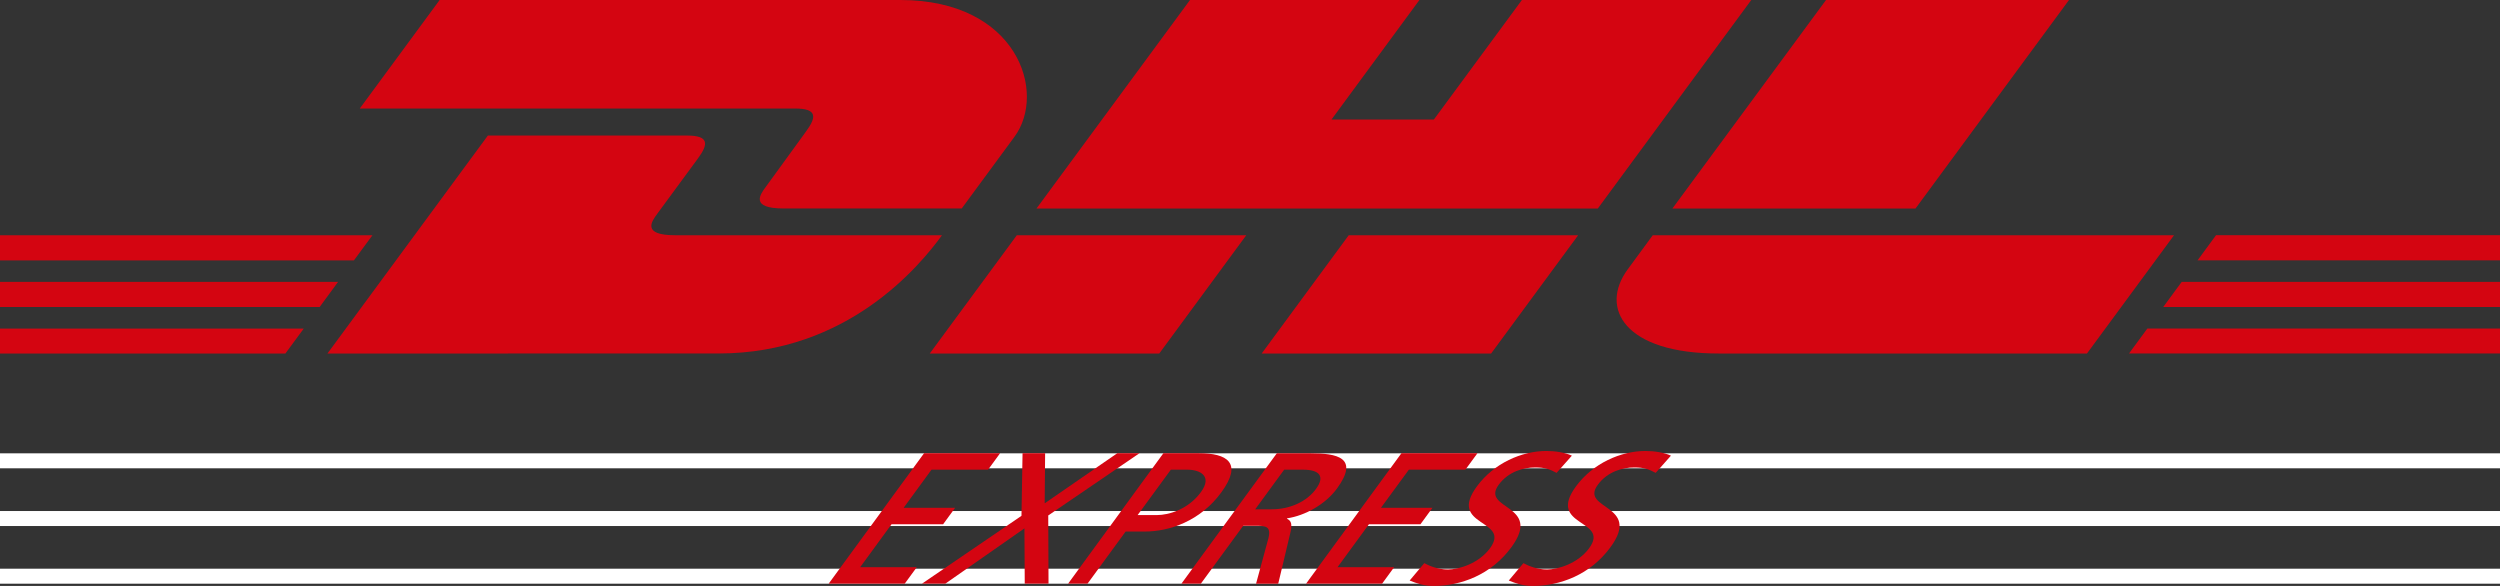 <?xml version="1.0" encoding="utf-8"?>
<!-- Generator: Adobe Illustrator 15.0.2, SVG Export Plug-In . SVG Version: 6.00 Build 0)  -->
<!DOCTYPE svg PUBLIC "-//W3C//DTD SVG 1.1//EN" "http://www.w3.org/Graphics/SVG/1.1/DTD/svg11.dtd">
<svg version="1.1" xmlns="http://www.w3.org/2000/svg" xmlns:xlink="http://www.w3.org/1999/xlink" x="0px" y="0px" width="100px"
	 height="23.438px" viewBox="0 0 100 23.438" enable-background="new 0 0 100 23.438" xml:space="preserve">
<rect x="0" y="0" width="100" height="23.438" fill="#333333" stroke="none"/>
<g id="boundingbox">
	<rect x="-50" y="-85.859" fill="none" width="200" height="200"/>
</g>
<g id="logo_Bg">
	<g>
		<polygon fill="#FFFFFF" points="0,22.748 100,22.748 100,23.348 0,23.348 0,22.748 		"/>
		<polygon fill="#FFFFFF" points="0,18.133 100,18.133 100,18.732 0,18.732 0,18.133 		"/>
		<polygon fill="#FFFFFF" points="0,20.441 100,20.441 100,21.041 0,21.041 0,20.441 		"/>
	</g>
	<g id="Gesch-feld">
		<g id="express_1_">
			<polygon fill="#D40511" points="33.146,23.348 36.188,23.348 36.67,22.689 34.406,22.689 35.662,20.97 37.725,20.97 
				38.205,20.312 36.145,20.312 37.26,18.787 39.523,18.787 40.004,18.129 36.963,18.129 33.146,23.348 			"/>
			<polygon fill="#D40511" points="36.877,23.348 37.811,23.348 40.977,21.135 40.99,23.348 41.941,23.348 41.93,20.618 
				45.578,18.129 44.691,18.129 41.787,20.133 41.805,18.129 40.902,18.129 40.859,20.633 36.877,23.348 			"/>
			<path fill-rule="evenodd" clip-rule="evenodd" fill="#D40511" d="M46.834,18.787h0.662c0.482,0,1.021,0.239,0.541,0.897
				c-0.504,0.688-1.279,0.919-1.762,0.919h-0.77L46.834,18.787L46.834,18.787z M42.723,23.348H43.5l1.525-2.086h0.762
				c0.98,0,2.223-0.411,3.068-1.57c0.869-1.189,0.217-1.563-0.895-1.563h-1.424L42.723,23.348L42.723,23.348z"/>
			<path fill-rule="evenodd" clip-rule="evenodd" fill="#D40511" d="M47.256,23.348h0.777l1.695-2.317h0.467
				c0.412,0,0.668,0,0.539,0.508l-0.492,1.81h0.887l0.494-2.078c0.064-0.322,0.029-0.435-0.146-0.523l0.012-0.016
				c0.705-0.104,1.523-0.553,1.988-1.188c0.912-1.249-0.002-1.413-1.076-1.413h-1.328L47.256,23.348L47.256,23.348z M51.367,18.787
				h0.748c0.715,0,0.871,0.299,0.525,0.77c-0.365,0.501-1.031,0.815-1.77,0.815h-0.662L51.367,18.787L51.367,18.787z"/>
			<polygon fill="#D40511" points="52.242,23.348 55.283,23.348 55.764,22.689 53.5,22.689 54.758,20.97 56.818,20.97 
				57.299,20.312 55.238,20.312 56.354,18.787 58.615,18.787 59.098,18.129 56.057,18.129 52.242,23.348 			"/>
			<path fill="#D40511" d="M62.875,18.226c-0.281-0.127-0.664-0.187-1.023-0.187c-0.979,0-2.102,0.493-2.779,1.42
				c-1.188,1.623,1.381,1.302,0.529,2.468c-0.449,0.613-1.246,0.853-1.689,0.853c-0.396,0-0.754-0.149-0.941-0.254l-0.586,0.695
				c0.275,0.112,0.572,0.217,0.953,0.217c1.09,0,2.307-0.441,3.121-1.555c1.256-1.721-1.246-1.488-0.514-2.49
				c0.398-0.546,1.021-0.695,1.457-0.695c0.404,0,0.574,0.067,0.861,0.217L62.875,18.226L62.875,18.226z"/>
			<path fill="#D40511" d="M66.838,18.226c-0.279-0.127-0.664-0.187-1.021-0.187c-0.98,0-2.104,0.493-2.781,1.42
				c-1.186,1.623,1.383,1.302,0.531,2.468c-0.449,0.613-1.246,0.853-1.689,0.853c-0.396,0-0.754-0.149-0.941-0.254l-0.586,0.695
				c0.275,0.112,0.572,0.217,0.953,0.217c1.09,0,2.307-0.441,3.119-1.555c1.258-1.721-1.244-1.488-0.512-2.49
				c0.398-0.546,1.021-0.695,1.457-0.695c0.404,0,0.572,0.067,0.859,0.217L66.838,18.226L66.838,18.226z"/>
		</g>
	</g>
	<g id="DHL_1_">
		<g>
			<g>
				<polygon fill="#D40511" points="0,11.276 13.523,11.276 12.785,12.281 0,12.281 0,11.276 				"/>
				<polygon fill="#D40511" points="0,9.411 14.897,9.411 14.157,10.415 0,10.415 0,9.411 				"/>
				<polygon fill="#D40511" points="0,13.143 12.15,13.143 11.415,14.141 0,14.141 0,13.143 				"/>
			</g>
			<g>
				<polygon fill="#D40511" points="100,12.279 86.53,12.279 87.268,11.275 100,11.275 100,12.279 				"/>
				<polygon fill="#D40511" points="100,14.138 85.16,14.14 85.895,13.14 100,13.14 100,14.138 				"/>
				<polygon fill="#D40511" points="88.641,9.409 100,9.409 100,10.414 87.902,10.414 88.641,9.409 				"/>
			</g>
		</g>
		<g>
			<path fill="#D40511" d="M13.098,14.141l6.417-8.719c0,0,7.114,0,7.963,0c0.881,0,0.869,0.334,0.439,0.917
				c-0.437,0.592-1.18,1.61-1.625,2.21c-0.226,0.306-0.634,0.861,0.719,0.861c1.431,0,10.669,0,10.669,0
				c-0.888,1.216-3.766,4.729-8.933,4.729C24.559,14.141,13.098,14.141,13.098,14.141L13.098,14.141z"/>
			<polygon fill="#D40511" points="49.85,9.41 46.37,14.141 37.19,14.141 40.672,9.411 49.85,9.41 			"/>
			<polygon fill="#D40511" points="63.125,9.411 59.644,14.141 50.467,14.141 53.948,9.411 63.125,9.411 			"/>
			<path fill="#D40511" d="M66.109,9.411c0.001,0-0.67,0.917-0.996,1.357c-1.152,1.558-0.134,3.372,3.628,3.372
				c4.345,0,14.738,0,14.738,0l3.481-4.729H66.109L66.109,9.411z"/>
		</g>
		<g>
			<path fill="#D40511" d="M17.586,0l-3.195,4.341c0,0,16.563,0,17.413,0c0.88,0,0.868,0.334,0.438,0.917
				c-0.437,0.591-1.168,1.621-1.613,2.221c-0.226,0.305-0.634,0.86,0.719,0.86c1.431,0,7.121,0,7.121,0s1.147-1.562,2.109-2.867
				C41.888,3.696,40.692,0,36.013,0C31.825,0,17.586,0,17.586,0L17.586,0z"/>
			<polygon fill="#D40511" points="63.913,8.34 41.46,8.34 47.6,0 56.777,0 53.259,4.782 57.354,4.782 60.876,0 70.051,0 
				63.913,8.34 			"/>
			<polygon fill="#D40511" points="82.76,0 76.621,8.34 66.897,8.34 73.041,0 82.76,0 			"/>
		</g>
	</g>
</g>
</svg>
